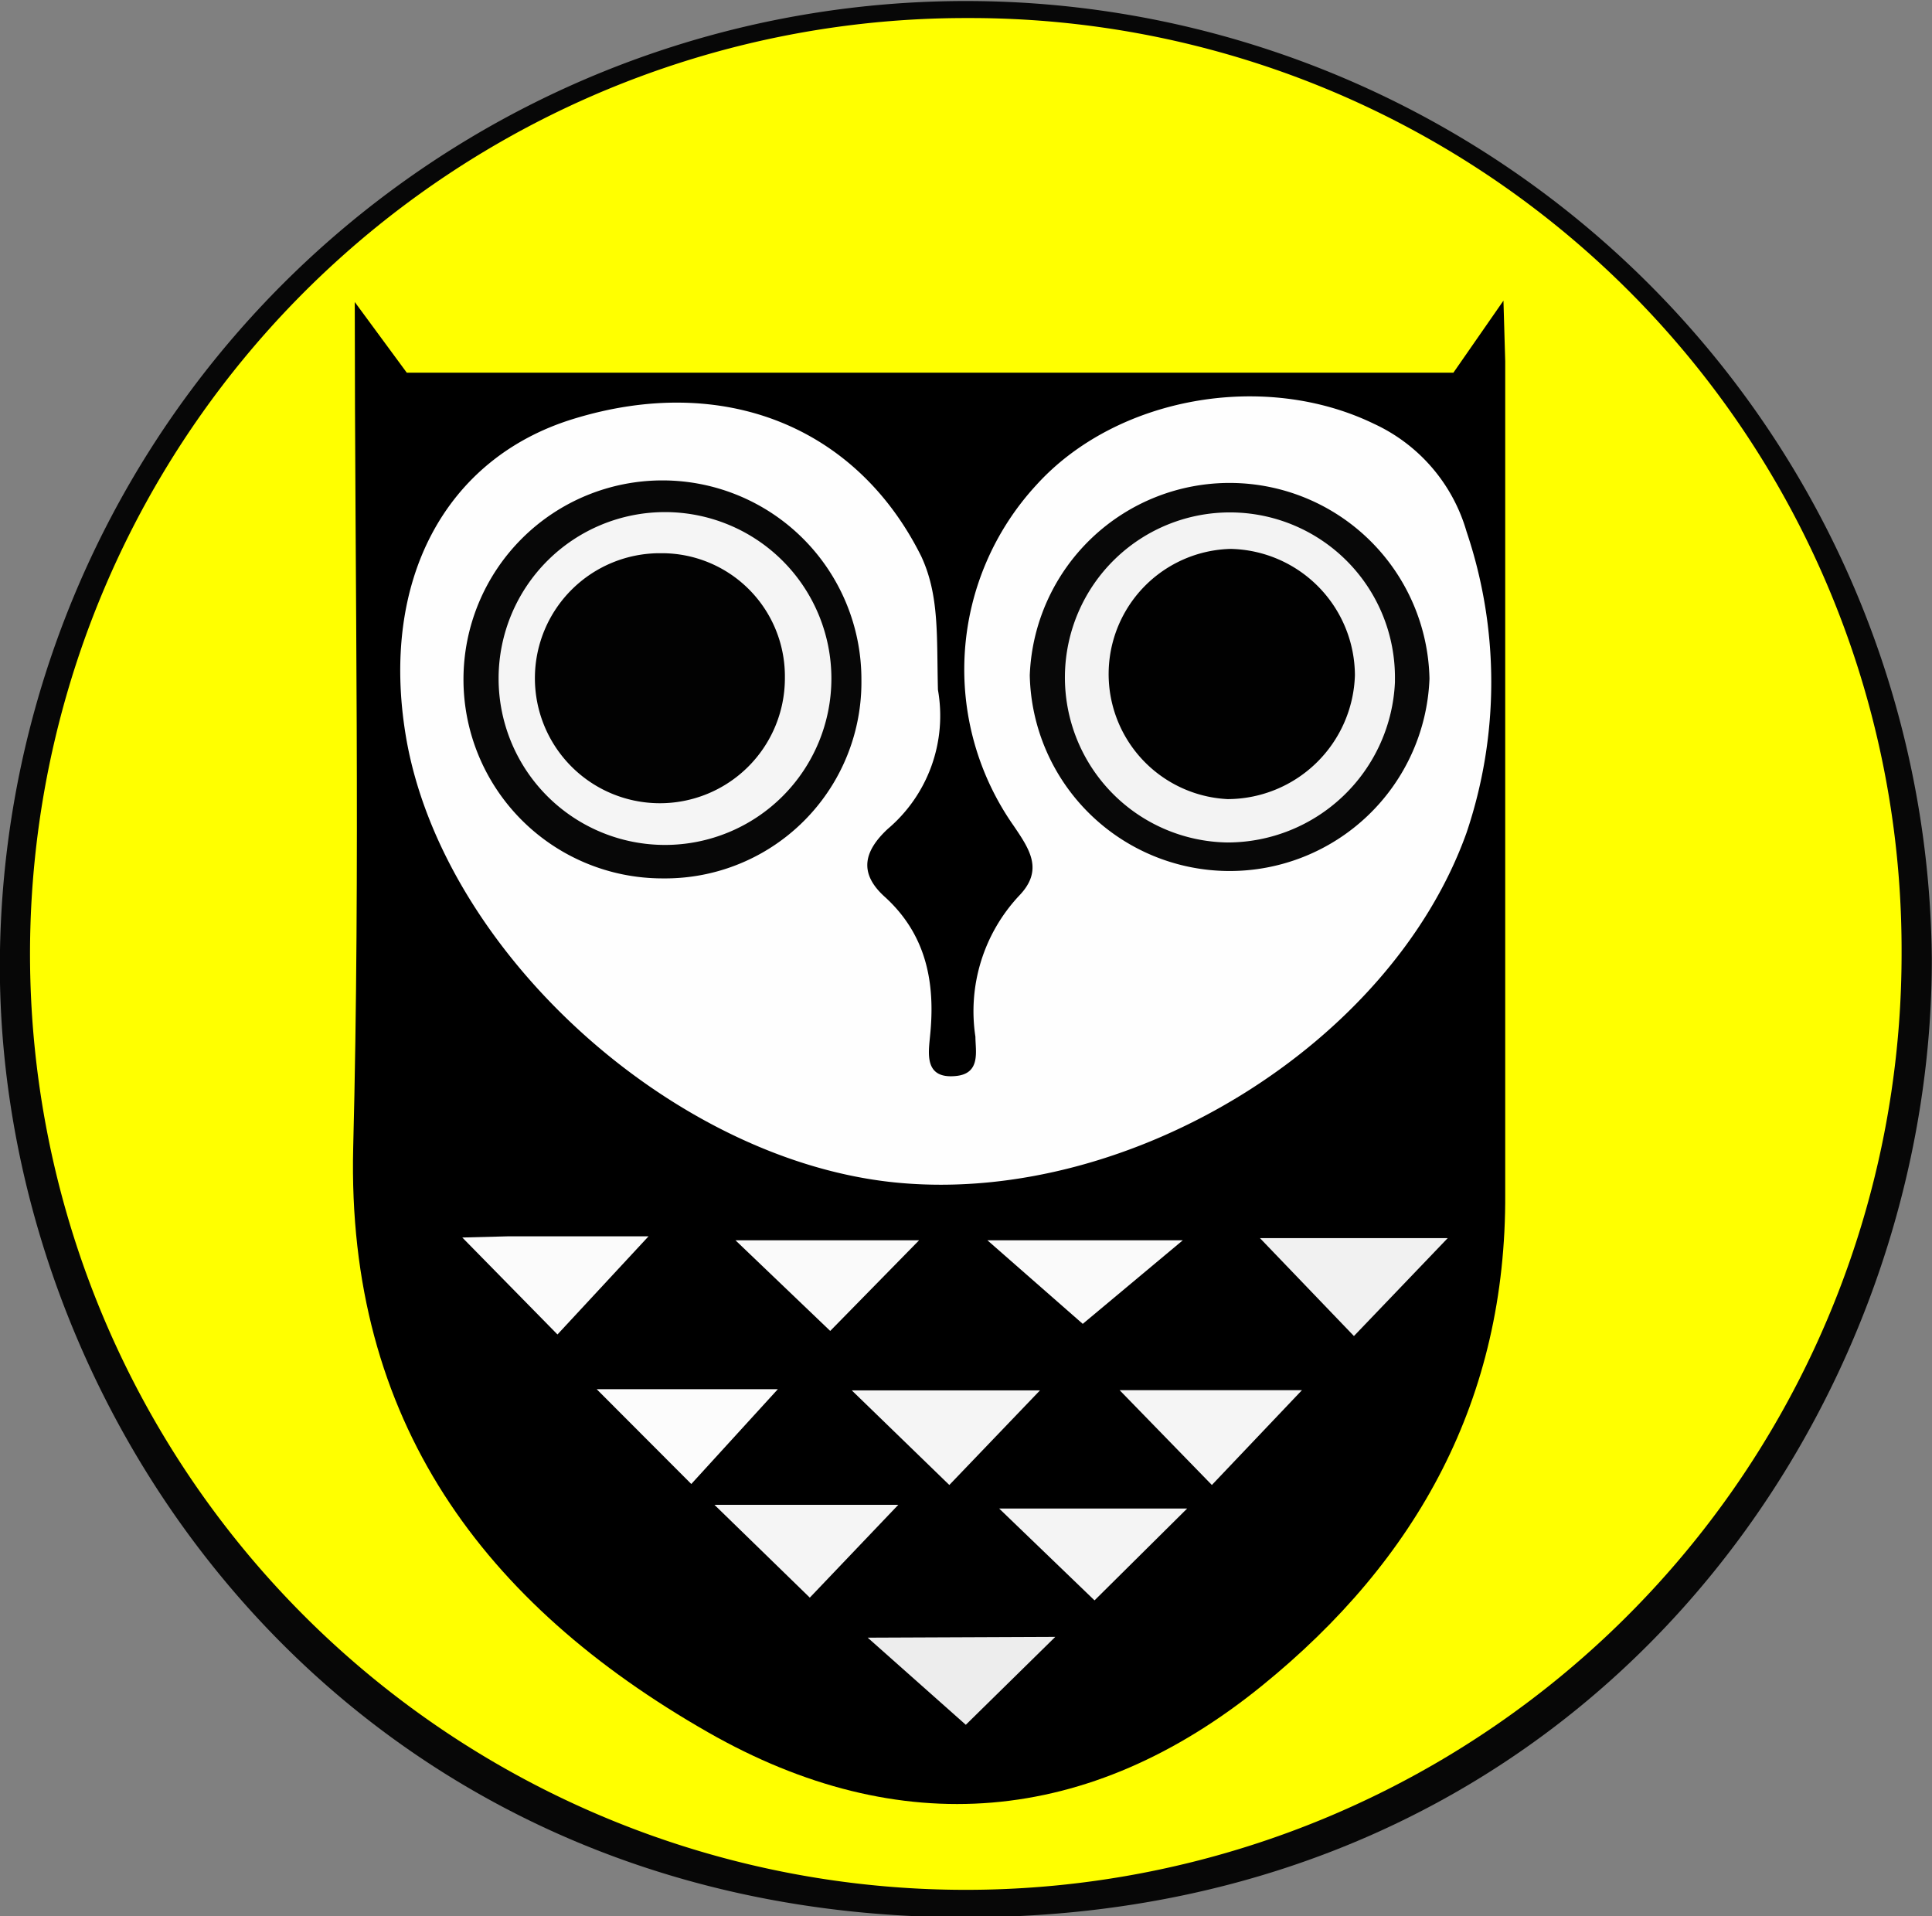 <svg id="be3f8aba-21bf-432f-a946-235d108a8897" data-name="fd385c04-91a8-4ea1-a9f8-78ed2dbaf834" xmlns="http://www.w3.org/2000/svg" viewBox="0 0 98.46 97.65"><rect x="0" y="0" width="98.46" height="97.65" fill="#808080" stroke="none"/><defs><style>.bccec46a-00d6-4e1f-be71-52d5b4efc460{fill:#070707;}.f7cf3227-2928-4674-867f-1206fa808fbc{fill:#ff0;}.e82e089b-de4b-4590-a444-3c6e0adfd743{fill:#fefefe;}.f3b58620-3db5-469c-b21d-938bb1ceed46{fill:#f4f4f4;}.ebf63c13-3eed-46d4-b2b9-0eeaacb970bb{fill:#f5f5f5;}.e15f6266-f5d5-4063-b446-9d9d081b53bc{fill:#f1f1f1;}.f4e1916e-6d19-4986-9b65-bd1eb85a7a00{fill:#ededed;}.bf2936d1-5efb-4017-8a3d-8206ca5ddbd5{fill:#fafafa;}.a6181834-1292-4460-9f86-2fe7d63f5b3c{fill:#fcfcfc;}.b20964a9-72dd-4ec0-a5f4-76d1b7d61878{fill:#fbfbfb;}.b76aade1-19a1-4799-af06-18259d606060{fill:#080808;}.b94c9511-eb96-41fc-9e99-2a4ab1efd6ea{fill:#f3f3f3;}.a15d5de3-f355-4b0c-a69b-7b58ce6233d1{fill:#010101;}.a878795c-5d0e-48a8-bb26-e58282106a92{fill:#020202;}</style></defs><path class="bccec46a-00d6-4e1f-be71-52d5b4efc460" d="M0,49a49.23,49.23,0,0,1,98.45.4c.06,23.35-17.64,48.9-49.26,48.89S-.43,72.47,0,49Z" transform="translate(0 -0.59)"/><path class="f7cf3227-2928-4674-867f-1206fa808fbc" d="M96.91,49.23A47.69,47.69,0,1,1,49.25,1.51h.16A47.47,47.47,0,0,1,96.91,49Z" transform="translate(0 -0.59)"/><path d="M20.73,19.58H74.07l2.55-3.67L76.71,19V61.41c.06,10.46-4.47,18.66-12.41,25.09-8.78,7.12-18.45,7.94-28.22,2.36C24.65,82.33,17.66,73,18,59.07c.37-14.35.08-28.72.08-43.09Z" transform="translate(0 -0.59)"/><path class="e82e089b-de4b-4590-a444-3c6e0adfd743" d="M47.8,35.74a7.56,7.56,0,0,1-2.57,7.1c-1.15,1.08-1.52,2.2-.15,3.44,2.11,1.91,2.6,4.35,2.32,7.08-.08.88-.32,2.22,1.31,2.06,1.29-.12,1-1.28,1-2a8.61,8.61,0,0,1,2.22-7.18c1.27-1.31.55-2.36-.27-3.57a13.86,13.86,0,0,1,1.15-17.36c4.07-4.5,11.62-5.84,17.22-3.12a8.7,8.7,0,0,1,4.71,5.49,24,24,0,0,1,0,15.34C70.89,53.78,57.67,61.91,45.89,60.87c-11.47-1-23.38-11.78-25.21-22.79-1.31-7.9,2-14.13,8.53-16.14,7.66-2.36,14.45.39,17.74,7,.93,2,.78,4.06.85,6.8Z" transform="translate(0 -0.59)"/><path class="f3b58620-3db5-469c-b21d-938bb1ceed46" d="M60.5,77.46l-4.72,4.68-4.86-4.68Z" transform="translate(0 -0.59)"/><path class="ebf63c13-3eed-46d4-b2b9-0eeaacb970bb" d="M43.41,71.44H53l-4.62,4.82Zm-7,5.83h9.37L41.27,82Z" transform="translate(0 -0.59)"/><path class="ebf63c13-3eed-46d4-b2b9-0eeaacb970bb" d="M57.06,71.43h9.29l-4.59,4.83Z" transform="translate(0 -0.59)"/><path class="e15f6266-f5d5-4063-b446-9d9d081b53bc" d="M64.21,63.68l2.41,0,7.16,0L69,68.67Z" transform="translate(0 -0.59)"/><path class="f4e1916e-6d19-4986-9b65-bd1eb85a7a00" d="M53.78,84l-4.56,4.48-5-4.44Z" transform="translate(0 -0.59)"/><path class="bf2936d1-5efb-4017-8a3d-8206ca5ddbd5" d="M60.28,63.79l-5.1,4.26-4.86-4.26Z" transform="translate(0 -0.59)"/><path class="a6181834-1292-4460-9f86-2fe7d63f5b3c" d="M30.41,71.38h9.23l-4.41,4.83Z" transform="translate(0 -0.59)"/><path class="b20964a9-72dd-4ec0-a5f4-76d1b7d61878" d="M23.56,63.65l2.29-.06h7.2l-4.64,5Z" transform="translate(0 -0.59)"/><path class="bf2936d1-5efb-4017-8a3d-8206ca5ddbd5" d="M37.48,63.79h9.36l-4.53,4.62Z" transform="translate(0 -0.59)"/><path class="b76aade1-19a1-4799-af06-18259d606060" d="M72.85,35.18A10.19,10.19,0,0,1,52.48,35a10.19,10.19,0,0,1,20.37.16Z" transform="translate(0 -0.59)"/><path class="bccec46a-00d6-4e1f-be71-52d5b4efc460" d="M43.9,35.22A10,10,0,0,1,34,45.35h-.28A10.14,10.14,0,1,1,43.9,35.22Z" transform="translate(0 -0.59)"/><path class="b94c9511-eb96-41fc-9e99-2a4ab1efd6ea" d="M62.57,43.52a8.41,8.41,0,1,1,8.52-8.3v.13A8.55,8.55,0,0,1,62.57,43.52Z" transform="translate(0 -0.59)"/><path class="ebf63c13-3eed-46d4-b2b9-0eeaacb970bb" d="M25.41,35.13a8.48,8.48,0,1,1,0,.07Z" transform="translate(0 -0.59)"/><path class="a15d5de3-f355-4b0c-a69b-7b58ce6233d1" d="M69.05,35a6.51,6.51,0,0,1-6.49,6.31,6.38,6.38,0,0,1,.16-12.75A6.47,6.47,0,0,1,69.05,35Z" transform="translate(0 -0.59)"/><path class="a878795c-5d0e-48a8-bb26-e58282106a92" d="M40,35.18a6.37,6.37,0,1,1-6.34-6.4h.06A6.27,6.27,0,0,1,40,35Z" transform="translate(0 -0.59)"/></svg>